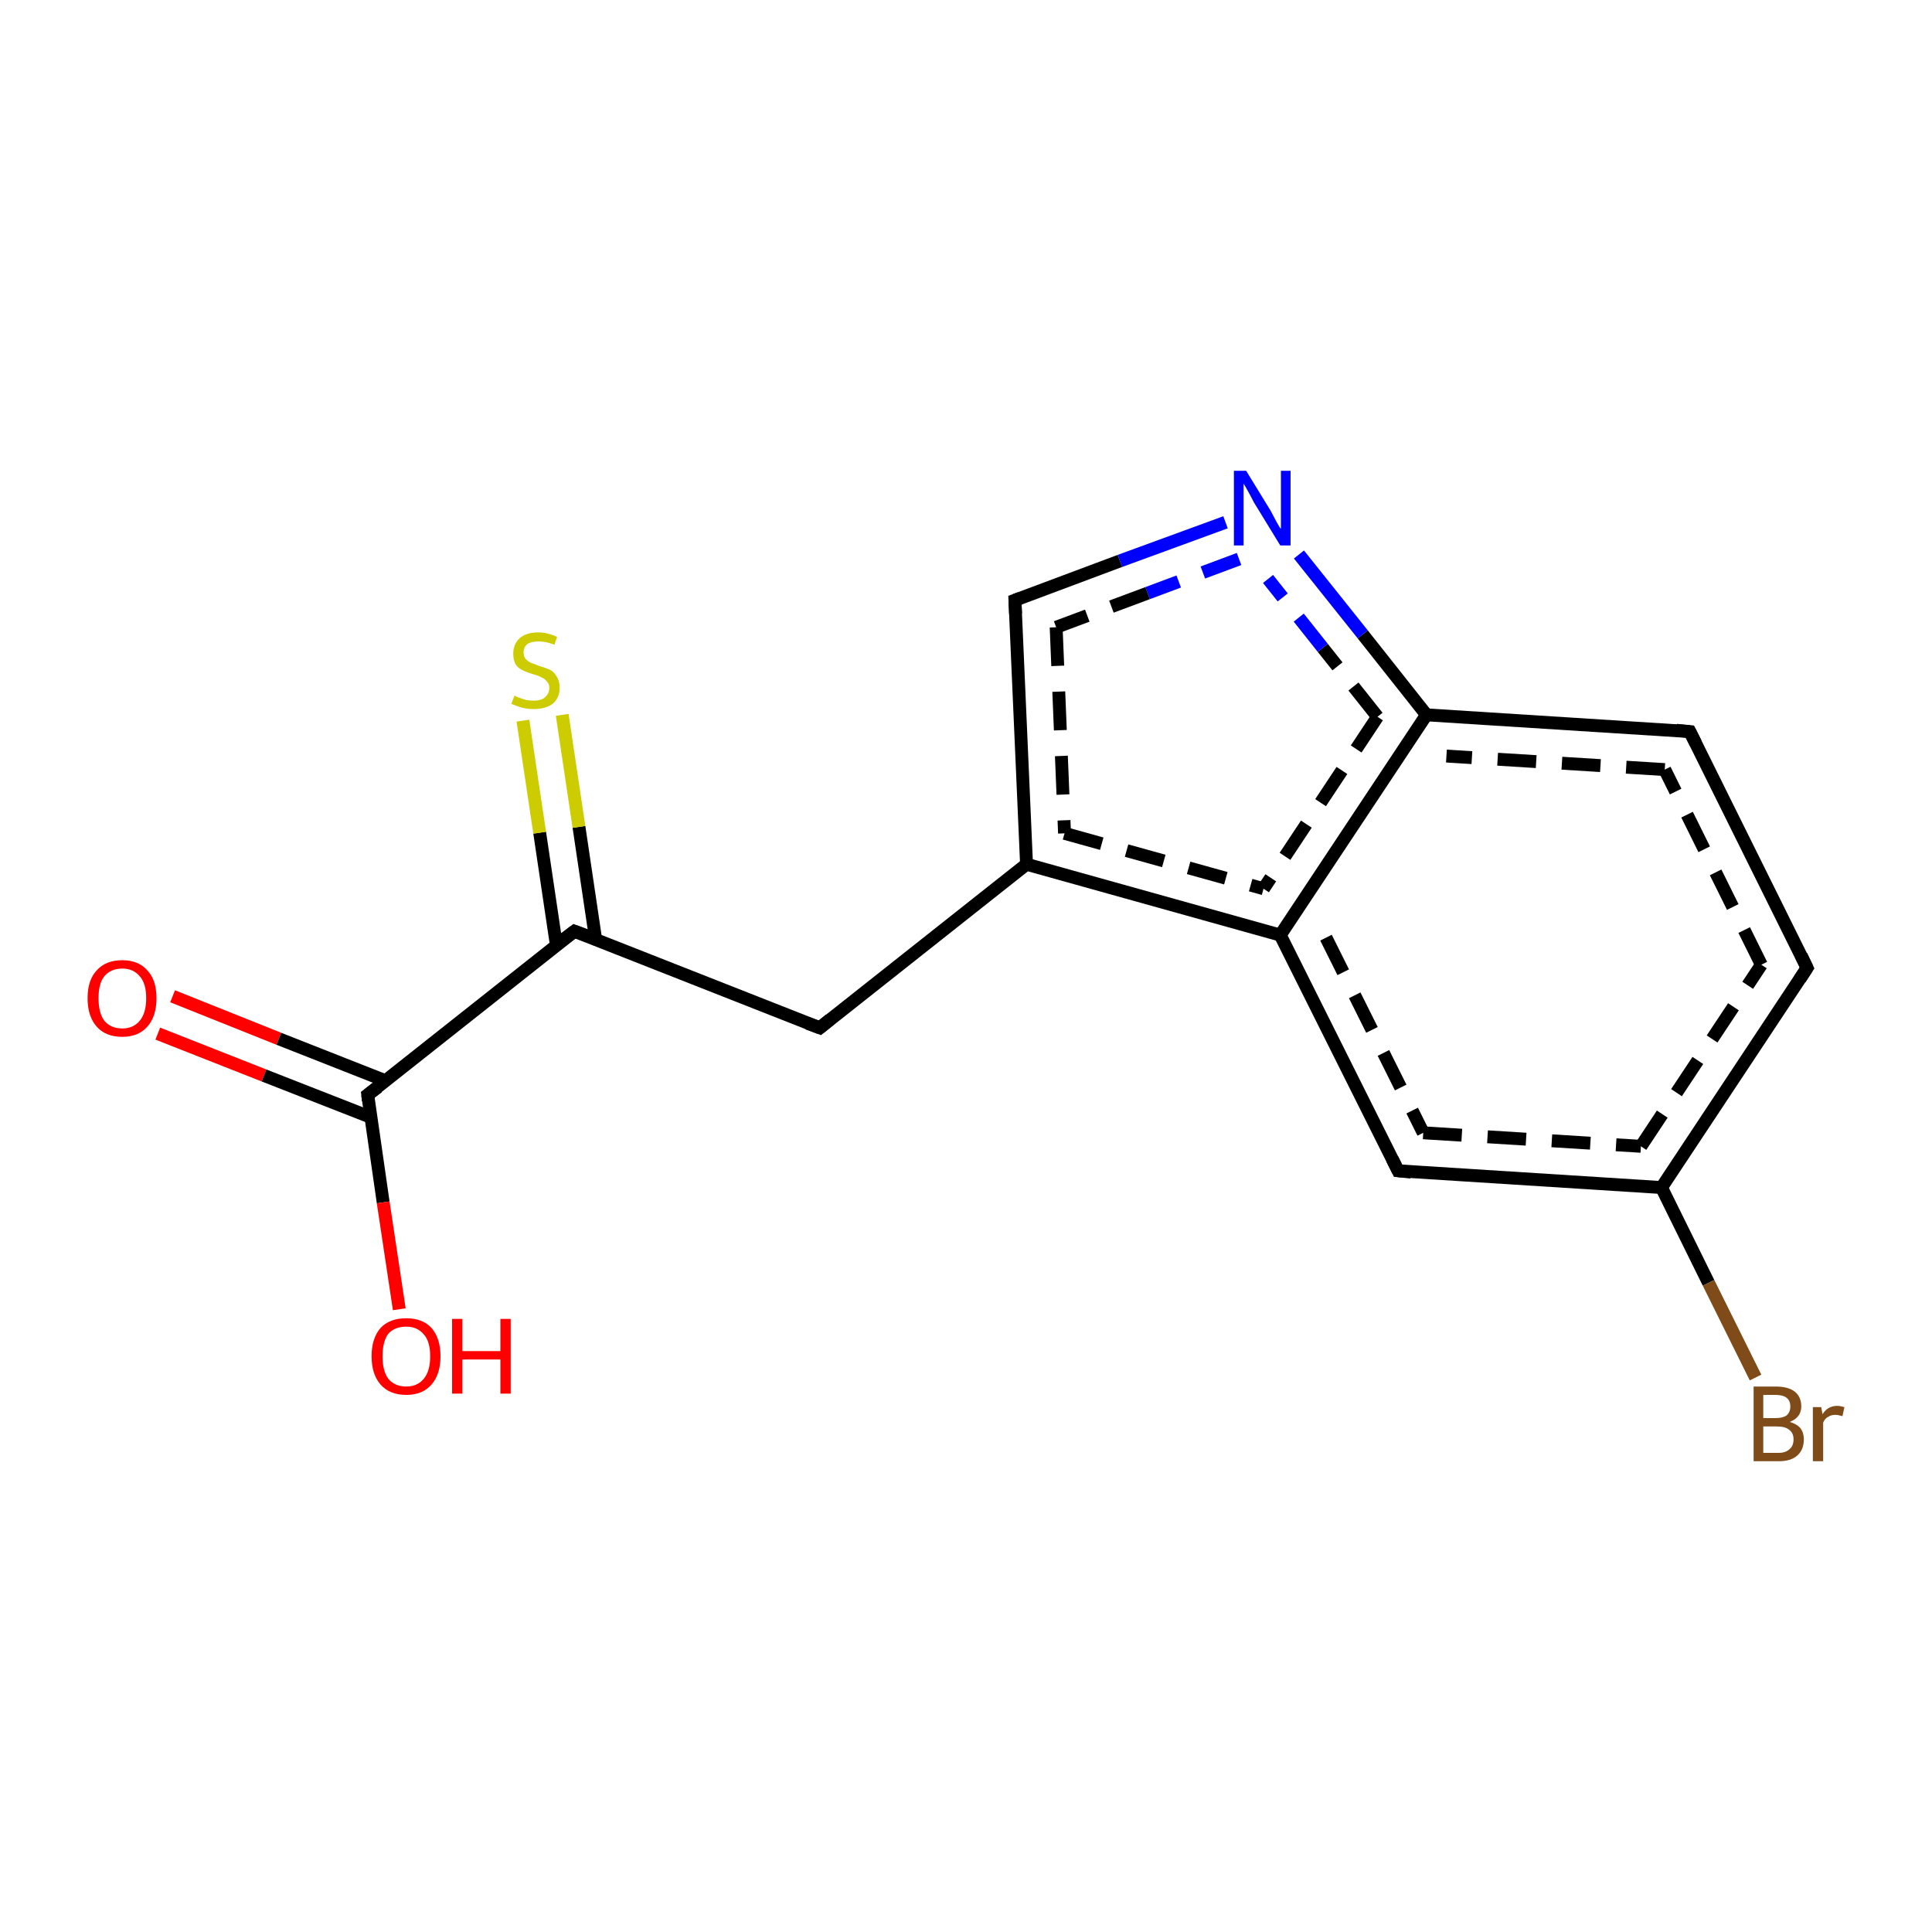 <?xml version='1.0' encoding='iso-8859-1'?>
<svg version='1.1' baseProfile='full'
              xmlns='http://www.w3.org/2000/svg'
                      xmlns:rdkit='http://www.rdkit.org/xml'
                      xmlns:xlink='http://www.w3.org/1999/xlink'
                  xml:space='preserve'
width='300px' height='300px' viewBox='0 0 300 300'>
<!-- END OF HEADER -->
<rect style='opacity:1.0;fill:#FFFFFF;stroke:none' width='300.0' height='300.0' x='0.0' y='0.0'> </rect>
<path class='bond-0 atom-0 atom-1' d='M 26.8,154.7 L 43.3,161.3' style='fill:none;fill-rule:evenodd;stroke:#FF0000;stroke-width:2.0px;stroke-linecap:butt;stroke-linejoin:miter;stroke-opacity:1' />
<path class='bond-0 atom-0 atom-1' d='M 43.3,161.3 L 59.8,167.8' style='fill:none;fill-rule:evenodd;stroke:#000000;stroke-width:2.0px;stroke-linecap:butt;stroke-linejoin:miter;stroke-opacity:1' />
<path class='bond-0 atom-0 atom-1' d='M 24.5,160.5 L 41.0,167.0' style='fill:none;fill-rule:evenodd;stroke:#FF0000;stroke-width:2.0px;stroke-linecap:butt;stroke-linejoin:miter;stroke-opacity:1' />
<path class='bond-0 atom-0 atom-1' d='M 41.0,167.0 L 57.6,173.5' style='fill:none;fill-rule:evenodd;stroke:#000000;stroke-width:2.0px;stroke-linecap:butt;stroke-linejoin:miter;stroke-opacity:1' />
<path class='bond-1 atom-1 atom-2' d='M 57.1,170.0 L 59.5,186.7' style='fill:none;fill-rule:evenodd;stroke:#000000;stroke-width:2.0px;stroke-linecap:butt;stroke-linejoin:miter;stroke-opacity:1' />
<path class='bond-1 atom-1 atom-2' d='M 59.5,186.7 L 62.0,203.3' style='fill:none;fill-rule:evenodd;stroke:#FF0000;stroke-width:2.0px;stroke-linecap:butt;stroke-linejoin:miter;stroke-opacity:1' />
<path class='bond-2 atom-1 atom-3' d='M 57.1,170.0 L 89.2,144.6' style='fill:none;fill-rule:evenodd;stroke:#000000;stroke-width:2.0px;stroke-linecap:butt;stroke-linejoin:miter;stroke-opacity:1' />
<path class='bond-3 atom-3 atom-4' d='M 92.5,145.9 L 89.9,128.4' style='fill:none;fill-rule:evenodd;stroke:#000000;stroke-width:2.0px;stroke-linecap:butt;stroke-linejoin:miter;stroke-opacity:1' />
<path class='bond-3 atom-3 atom-4' d='M 89.9,128.4 L 87.3,111.0' style='fill:none;fill-rule:evenodd;stroke:#CCCC00;stroke-width:2.0px;stroke-linecap:butt;stroke-linejoin:miter;stroke-opacity:1' />
<path class='bond-3 atom-3 atom-4' d='M 86.4,146.8 L 83.8,129.3' style='fill:none;fill-rule:evenodd;stroke:#000000;stroke-width:2.0px;stroke-linecap:butt;stroke-linejoin:miter;stroke-opacity:1' />
<path class='bond-3 atom-3 atom-4' d='M 83.8,129.3 L 81.2,111.9' style='fill:none;fill-rule:evenodd;stroke:#CCCC00;stroke-width:2.0px;stroke-linecap:butt;stroke-linejoin:miter;stroke-opacity:1' />
<path class='bond-4 atom-3 atom-5' d='M 89.2,144.6 L 127.3,159.6' style='fill:none;fill-rule:evenodd;stroke:#000000;stroke-width:2.0px;stroke-linecap:butt;stroke-linejoin:miter;stroke-opacity:1' />
<path class='bond-5 atom-5 atom-6' d='M 127.3,159.6 L 159.4,134.2' style='fill:none;fill-rule:evenodd;stroke:#000000;stroke-width:2.0px;stroke-linecap:butt;stroke-linejoin:miter;stroke-opacity:1' />
<path class='bond-6 atom-6 atom-7' d='M 159.4,134.2 L 198.8,145.2' style='fill:none;fill-rule:evenodd;stroke:#000000;stroke-width:2.0px;stroke-linecap:butt;stroke-linejoin:miter;stroke-opacity:1' />
<path class='bond-6 atom-6 atom-7' d='M 165.3,129.4 L 196.2,138.0' style='fill:none;fill-rule:evenodd;stroke:#000000;stroke-width:2.0px;stroke-linecap:butt;stroke-linejoin:miter;stroke-opacity:1;stroke-dasharray:6,4' />
<path class='bond-7 atom-7 atom-8' d='M 198.8,145.2 L 217.1,181.8' style='fill:none;fill-rule:evenodd;stroke:#000000;stroke-width:2.0px;stroke-linecap:butt;stroke-linejoin:miter;stroke-opacity:1' />
<path class='bond-7 atom-7 atom-8' d='M 205.9,145.6 L 221.0,175.9' style='fill:none;fill-rule:evenodd;stroke:#000000;stroke-width:2.0px;stroke-linecap:butt;stroke-linejoin:miter;stroke-opacity:1;stroke-dasharray:6,4' />
<path class='bond-8 atom-8 atom-9' d='M 217.1,181.8 L 258.0,184.4' style='fill:none;fill-rule:evenodd;stroke:#000000;stroke-width:2.0px;stroke-linecap:butt;stroke-linejoin:miter;stroke-opacity:1' />
<path class='bond-8 atom-8 atom-9' d='M 221.0,175.9 L 254.8,178.0' style='fill:none;fill-rule:evenodd;stroke:#000000;stroke-width:2.0px;stroke-linecap:butt;stroke-linejoin:miter;stroke-opacity:1;stroke-dasharray:6,4' />
<path class='bond-9 atom-9 atom-10' d='M 258.0,184.4 L 265.3,199.2' style='fill:none;fill-rule:evenodd;stroke:#000000;stroke-width:2.0px;stroke-linecap:butt;stroke-linejoin:miter;stroke-opacity:1' />
<path class='bond-9 atom-9 atom-10' d='M 265.3,199.2 L 272.6,213.9' style='fill:none;fill-rule:evenodd;stroke:#7F4C19;stroke-width:2.0px;stroke-linecap:butt;stroke-linejoin:miter;stroke-opacity:1' />
<path class='bond-10 atom-9 atom-11' d='M 258.0,184.4 L 280.6,150.3' style='fill:none;fill-rule:evenodd;stroke:#000000;stroke-width:2.0px;stroke-linecap:butt;stroke-linejoin:miter;stroke-opacity:1' />
<path class='bond-10 atom-9 atom-11' d='M 254.8,178.0 L 273.5,149.8' style='fill:none;fill-rule:evenodd;stroke:#000000;stroke-width:2.0px;stroke-linecap:butt;stroke-linejoin:miter;stroke-opacity:1;stroke-dasharray:6,4' />
<path class='bond-11 atom-11 atom-12' d='M 280.6,150.3 L 262.4,113.6' style='fill:none;fill-rule:evenodd;stroke:#000000;stroke-width:2.0px;stroke-linecap:butt;stroke-linejoin:miter;stroke-opacity:1' />
<path class='bond-11 atom-11 atom-12' d='M 273.5,149.8 L 258.5,119.5' style='fill:none;fill-rule:evenodd;stroke:#000000;stroke-width:2.0px;stroke-linecap:butt;stroke-linejoin:miter;stroke-opacity:1;stroke-dasharray:6,4' />
<path class='bond-12 atom-12 atom-13' d='M 262.4,113.6 L 221.5,111.0' style='fill:none;fill-rule:evenodd;stroke:#000000;stroke-width:2.0px;stroke-linecap:butt;stroke-linejoin:miter;stroke-opacity:1' />
<path class='bond-12 atom-12 atom-13' d='M 258.5,119.5 L 224.6,117.4' style='fill:none;fill-rule:evenodd;stroke:#000000;stroke-width:2.0px;stroke-linecap:butt;stroke-linejoin:miter;stroke-opacity:1;stroke-dasharray:6,4' />
<path class='bond-13 atom-13 atom-14' d='M 221.5,111.0 L 211.6,98.5' style='fill:none;fill-rule:evenodd;stroke:#000000;stroke-width:2.0px;stroke-linecap:butt;stroke-linejoin:miter;stroke-opacity:1' />
<path class='bond-13 atom-13 atom-14' d='M 211.6,98.5 L 201.7,86.1' style='fill:none;fill-rule:evenodd;stroke:#0000FF;stroke-width:2.0px;stroke-linecap:butt;stroke-linejoin:miter;stroke-opacity:1' />
<path class='bond-13 atom-13 atom-14' d='M 213.9,111.3 L 205.4,100.6' style='fill:none;fill-rule:evenodd;stroke:#000000;stroke-width:2.0px;stroke-linecap:butt;stroke-linejoin:miter;stroke-opacity:1;stroke-dasharray:6,4' />
<path class='bond-13 atom-13 atom-14' d='M 205.4,100.6 L 196.9,89.9' style='fill:none;fill-rule:evenodd;stroke:#0000FF;stroke-width:2.0px;stroke-linecap:butt;stroke-linejoin:miter;stroke-opacity:1;stroke-dasharray:6,4' />
<path class='bond-14 atom-14 atom-15' d='M 190.3,81.1 L 173.9,87.1' style='fill:none;fill-rule:evenodd;stroke:#0000FF;stroke-width:2.0px;stroke-linecap:butt;stroke-linejoin:miter;stroke-opacity:1' />
<path class='bond-14 atom-14 atom-15' d='M 173.9,87.1 L 157.6,93.2' style='fill:none;fill-rule:evenodd;stroke:#000000;stroke-width:2.0px;stroke-linecap:butt;stroke-linejoin:miter;stroke-opacity:1' />
<path class='bond-14 atom-14 atom-15' d='M 192.4,86.8 L 178.2,92.1' style='fill:none;fill-rule:evenodd;stroke:#0000FF;stroke-width:2.0px;stroke-linecap:butt;stroke-linejoin:miter;stroke-opacity:1;stroke-dasharray:6,4' />
<path class='bond-14 atom-14 atom-15' d='M 178.2,92.1 L 164.0,97.4' style='fill:none;fill-rule:evenodd;stroke:#000000;stroke-width:2.0px;stroke-linecap:butt;stroke-linejoin:miter;stroke-opacity:1;stroke-dasharray:6,4' />
<path class='bond-15 atom-13 atom-7' d='M 221.5,111.0 L 198.8,145.2' style='fill:none;fill-rule:evenodd;stroke:#000000;stroke-width:2.0px;stroke-linecap:butt;stroke-linejoin:miter;stroke-opacity:1' />
<path class='bond-15 atom-13 atom-7' d='M 213.9,111.3 L 196.2,138.0' style='fill:none;fill-rule:evenodd;stroke:#000000;stroke-width:2.0px;stroke-linecap:butt;stroke-linejoin:miter;stroke-opacity:1;stroke-dasharray:6,4' />
<path class='bond-16 atom-15 atom-6' d='M 157.6,93.2 L 159.4,134.2' style='fill:none;fill-rule:evenodd;stroke:#000000;stroke-width:2.0px;stroke-linecap:butt;stroke-linejoin:miter;stroke-opacity:1' />
<path class='bond-16 atom-15 atom-6' d='M 164.0,97.4 L 165.3,129.4' style='fill:none;fill-rule:evenodd;stroke:#000000;stroke-width:2.0px;stroke-linecap:butt;stroke-linejoin:miter;stroke-opacity:1;stroke-dasharray:6,4' />
<path d='M 57.2,170.9 L 57.1,170.0 L 58.7,168.8' style='fill:none;stroke:#000000;stroke-width:2.0px;stroke-linecap:butt;stroke-linejoin:miter;stroke-opacity:1;' />
<path d='M 87.6,145.8 L 89.2,144.6 L 91.1,145.3' style='fill:none;stroke:#000000;stroke-width:2.0px;stroke-linecap:butt;stroke-linejoin:miter;stroke-opacity:1;' />
<path d='M 125.4,158.9 L 127.3,159.6 L 128.9,158.3' style='fill:none;stroke:#000000;stroke-width:2.0px;stroke-linecap:butt;stroke-linejoin:miter;stroke-opacity:1;' />
<path d='M 216.2,180.0 L 217.1,181.8 L 219.1,182.0' style='fill:none;stroke:#000000;stroke-width:2.0px;stroke-linecap:butt;stroke-linejoin:miter;stroke-opacity:1;' />
<path d='M 279.5,152.0 L 280.6,150.3 L 279.7,148.4' style='fill:none;stroke:#000000;stroke-width:2.0px;stroke-linecap:butt;stroke-linejoin:miter;stroke-opacity:1;' />
<path d='M 263.3,115.4 L 262.4,113.6 L 260.3,113.4' style='fill:none;stroke:#000000;stroke-width:2.0px;stroke-linecap:butt;stroke-linejoin:miter;stroke-opacity:1;' />
<path d='M 158.4,92.9 L 157.6,93.2 L 157.7,95.3' style='fill:none;stroke:#000000;stroke-width:2.0px;stroke-linecap:butt;stroke-linejoin:miter;stroke-opacity:1;' />
<path class='atom-0' d='M 13.6 155.0
Q 13.6 152.2, 15.0 150.7
Q 16.4 149.1, 19.0 149.1
Q 21.5 149.1, 22.9 150.7
Q 24.3 152.2, 24.3 155.0
Q 24.3 157.8, 22.9 159.4
Q 21.5 161.0, 19.0 161.0
Q 16.4 161.0, 15.0 159.4
Q 13.6 157.8, 13.6 155.0
M 19.0 159.7
Q 20.7 159.7, 21.7 158.5
Q 22.7 157.3, 22.7 155.0
Q 22.7 152.7, 21.7 151.6
Q 20.7 150.4, 19.0 150.4
Q 17.2 150.4, 16.2 151.6
Q 15.3 152.7, 15.3 155.0
Q 15.3 157.3, 16.2 158.5
Q 17.2 159.7, 19.0 159.7
' fill='#FF0000'/>
<path class='atom-2' d='M 57.7 210.6
Q 57.7 207.8, 59.1 206.2
Q 60.5 204.7, 63.1 204.7
Q 65.6 204.7, 67.0 206.2
Q 68.4 207.8, 68.4 210.6
Q 68.4 213.4, 67.0 215.0
Q 65.6 216.6, 63.1 216.6
Q 60.5 216.6, 59.1 215.0
Q 57.7 213.4, 57.7 210.6
M 63.1 215.3
Q 64.8 215.3, 65.8 214.1
Q 66.8 212.9, 66.8 210.6
Q 66.8 208.3, 65.8 207.2
Q 64.8 206.0, 63.1 206.0
Q 61.3 206.0, 60.3 207.1
Q 59.4 208.3, 59.4 210.6
Q 59.4 212.9, 60.3 214.1
Q 61.3 215.3, 63.1 215.3
' fill='#FF0000'/>
<path class='atom-2' d='M 70.2 204.8
L 71.8 204.8
L 71.8 209.8
L 77.7 209.8
L 77.7 204.8
L 79.3 204.8
L 79.3 216.4
L 77.7 216.4
L 77.7 211.1
L 71.8 211.1
L 71.8 216.4
L 70.2 216.4
L 70.2 204.8
' fill='#FF0000'/>
<path class='atom-4' d='M 79.9 108.0
Q 80.0 108.1, 80.5 108.3
Q 81.1 108.5, 81.7 108.7
Q 82.3 108.8, 82.9 108.8
Q 84.0 108.8, 84.6 108.3
Q 85.3 107.7, 85.3 106.8
Q 85.3 106.2, 84.9 105.8
Q 84.6 105.4, 84.1 105.2
Q 83.6 104.9, 82.8 104.7
Q 81.8 104.4, 81.2 104.1
Q 80.5 103.8, 80.1 103.2
Q 79.7 102.6, 79.7 101.5
Q 79.7 100.0, 80.7 99.1
Q 81.7 98.2, 83.6 98.2
Q 85.0 98.2, 86.5 98.9
L 86.1 100.1
Q 84.7 99.6, 83.7 99.6
Q 82.5 99.6, 81.9 100.0
Q 81.3 100.5, 81.3 101.3
Q 81.3 101.9, 81.6 102.3
Q 82.0 102.7, 82.4 102.9
Q 82.9 103.1, 83.7 103.4
Q 84.7 103.7, 85.4 104.0
Q 86.0 104.3, 86.4 105.0
Q 86.9 105.7, 86.9 106.8
Q 86.9 108.4, 85.8 109.3
Q 84.7 110.1, 82.9 110.1
Q 81.9 110.1, 81.1 109.9
Q 80.4 109.7, 79.4 109.3
L 79.9 108.0
' fill='#CCCC00'/>
<path class='atom-10' d='M 277.9 220.8
Q 279.0 221.1, 279.6 221.8
Q 280.1 222.5, 280.1 223.5
Q 280.1 225.1, 279.1 226.0
Q 278.1 226.9, 276.2 226.9
L 272.3 226.9
L 272.3 215.3
L 275.7 215.3
Q 277.7 215.3, 278.7 216.1
Q 279.7 216.9, 279.7 218.4
Q 279.7 220.1, 277.9 220.8
M 273.8 216.6
L 273.8 220.2
L 275.7 220.2
Q 276.8 220.2, 277.4 219.8
Q 278.0 219.3, 278.0 218.4
Q 278.0 216.6, 275.7 216.6
L 273.8 216.6
M 276.2 225.6
Q 277.3 225.6, 277.9 225.0
Q 278.5 224.5, 278.5 223.5
Q 278.5 222.5, 277.8 222.0
Q 277.2 221.5, 275.9 221.5
L 273.8 221.5
L 273.8 225.6
L 276.2 225.6
' fill='#7F4C19'/>
<path class='atom-10' d='M 282.8 218.5
L 283.0 219.6
Q 283.8 218.3, 285.3 218.3
Q 285.7 218.3, 286.4 218.5
L 286.1 219.9
Q 285.4 219.7, 285.0 219.7
Q 284.3 219.7, 283.9 220.0
Q 283.4 220.2, 283.1 220.9
L 283.1 226.9
L 281.5 226.9
L 281.5 218.5
L 282.8 218.5
' fill='#7F4C19'/>
<path class='atom-14' d='M 193.5 73.1
L 197.3 79.3
Q 197.6 79.9, 198.2 81.0
Q 198.8 82.1, 198.9 82.1
L 198.9 73.1
L 200.4 73.1
L 200.4 84.7
L 198.8 84.7
L 194.7 78.0
Q 194.3 77.2, 193.8 76.3
Q 193.3 75.4, 193.1 75.1
L 193.1 84.7
L 191.6 84.7
L 191.6 73.1
L 193.5 73.1
' fill='#0000FF'/>
</svg>
